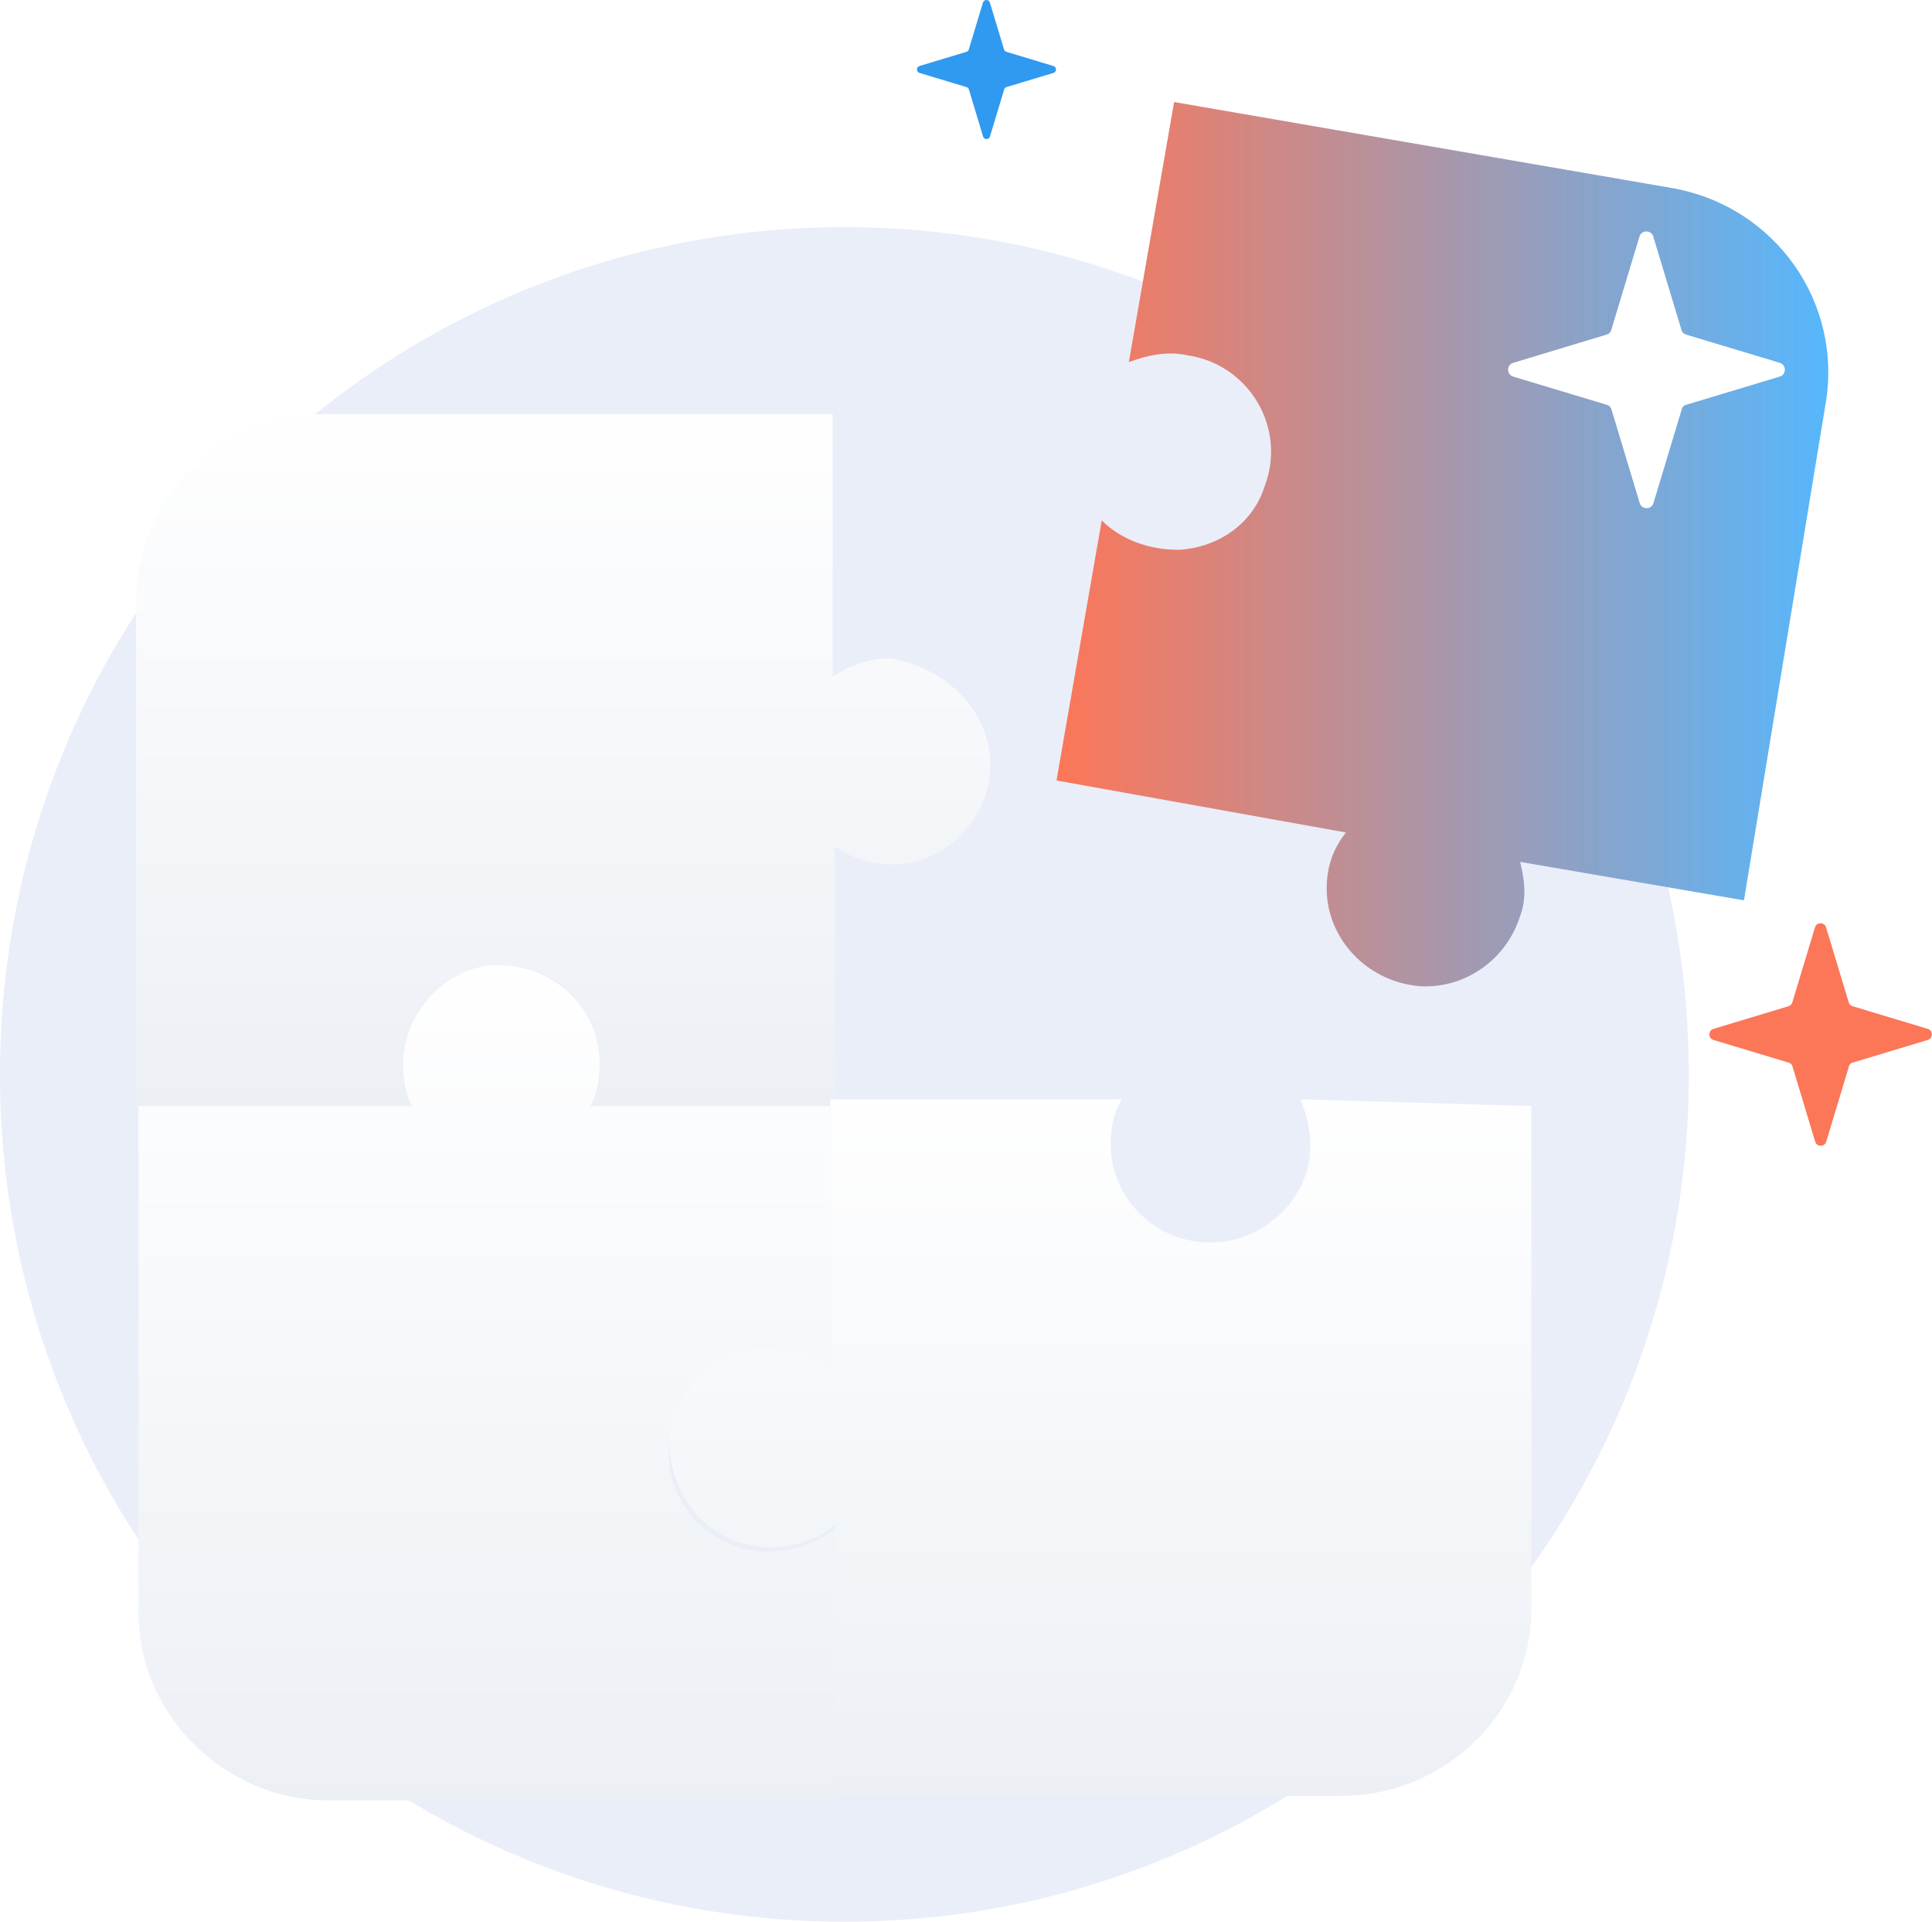 <svg width="748" height="744" viewBox="0 0 748 744" fill="none" xmlns="http://www.w3.org/2000/svg">
<path d="M326.92 744.001C507.474 744.001 653.841 597.135 653.841 415.967C653.841 234.799 507.474 87.933 326.92 87.933C146.367 87.933 0 234.799 0 415.967C0 597.135 146.367 744.001 326.92 744.001Z" fill="#EAEEF9"/>
<path d="M699.264 140.632C703.555 136.698 703.855 130.018 699.934 125.713C696.013 121.407 689.355 121.106 685.065 125.041C680.774 128.975 680.474 135.655 684.395 139.961C688.316 144.266 694.974 144.567 699.264 140.632Z" fill="#EAEEF9"/>
<path opacity="0.3" d="M524.644 264.296C536.27 264.296 545.694 254.839 545.694 243.175C545.694 231.51 536.27 222.054 524.644 222.054C513.019 222.054 503.595 231.51 503.595 243.175C503.595 254.839 513.019 264.296 524.644 264.296Z" fill="#AAB2C5"/>
<g filter="url(#filter0_d_415_54)">
<path d="M382.773 292.041C380.146 306.049 368.765 319.182 353.881 322.685C342.499 325.311 331.117 322.685 323.237 316.556V418.118H228.679C232.181 411.113 233.057 404.109 232.181 396.229C230.43 378.719 215.546 364.71 198.911 362.959C176.147 360.333 156.01 377.843 156.01 400.607C156.01 406.736 156.886 412.864 159.512 417.242H52.697V221.998C52.697 181.724 85.092 149.329 126.242 149.329H322.361V250.891C329.366 246.513 336.37 243.887 344.25 243.887C367.889 247.389 387.151 267.526 382.773 292.041Z" fill="url(#paint0_linear_415_54)"/>
</g>
<g filter="url(#filter1_d_415_54)">
<path d="M259.323 545.944C255.821 569.583 274.207 589.72 297.847 589.72C307.478 589.72 316.233 586.218 323.237 580.965V686.029H127.118C86.844 686.029 53.573 652.759 53.573 613.36V417.241H159.513C156.886 411.987 156.011 406.734 156.011 399.73C156.886 381.344 170.895 365.584 188.405 362.958C212.045 360.331 232.182 377.842 232.182 400.605C232.182 406.734 231.306 411.987 228.68 417.241H321.486V522.304C313.606 515.3 303.1 511.798 291.718 513.549C275.083 515.3 261.95 529.309 259.323 545.944Z" fill="url(#paint1_linear_415_54)"/>
</g>
<g filter="url(#filter2_d_415_54)">
<path d="M592.9 417.24V611.609C592.9 651.883 559.63 684.278 519.356 684.278H323.236V579.214C316.232 585.343 307.477 587.969 297.846 587.969C275.082 587.969 257.571 567.832 259.322 544.193C261.949 526.682 275.958 513.549 291.717 510.922C303.099 510.047 314.481 513.549 321.485 519.678V414.614H434.429C430.927 419.867 430.051 425.996 430.051 432.124C430.051 454.013 449.313 472.399 472.952 469.772C490.463 468.021 505.347 453.137 507.098 436.502C507.974 428.622 506.223 421.618 503.596 414.614L592.9 417.24Z" fill="url(#paint2_linear_415_54)"/>
</g>
<g filter="url(#filter3_d_415_54)">
<path d="M675.2 337.567L588.522 322.683C590.273 329.688 591.149 336.692 588.522 343.696C583.269 360.331 567.509 371.713 549.999 370.838C527.235 369.087 510.6 348.949 514.102 327.061C514.978 320.932 517.604 315.679 521.106 311.301L409.038 291.164L426.549 190.478C433.553 197.482 444.059 201.86 456.317 201.86C472.076 200.984 485.209 191.353 489.587 177.345C498.342 154.581 483.458 130.066 459.819 126.564C451.939 124.813 444.059 126.564 437.055 129.191L454.566 28.504L647.183 61.775C687.457 68.779 713.723 106.427 706.719 145.826L675.2 337.567Z" fill="url(#paint3_linear_415_54)"/>
</g>
<path d="M717.255 411.396L746.365 402.622C748.473 402.01 748.473 398.95 746.365 398.338L717.255 389.564C716.507 389.36 715.963 388.816 715.759 388.068L706.986 359.027C706.374 356.918 703.313 356.918 702.701 359.027L693.927 388.068C693.723 388.816 693.179 389.36 692.431 389.564L663.39 398.338C661.281 398.95 661.281 402.01 663.39 402.622L692.499 411.396C693.247 411.6 693.791 412.144 693.995 412.892L702.769 442.001C703.381 444.11 706.442 444.11 707.054 442.001L715.827 412.892C715.963 412.144 716.507 411.6 717.255 411.396Z" fill="#fc7658"/>
<path d="M652.853 156.709L689.058 145.797C691.681 145.036 691.681 141.229 689.058 140.468L652.853 129.555C651.923 129.302 651.246 128.625 650.992 127.694L640.08 91.574C639.318 88.951 635.512 88.951 634.75 91.574L623.838 127.694C623.584 128.625 622.908 129.302 621.977 129.555L585.856 140.468C583.234 141.229 583.234 145.036 585.856 145.797L622.062 156.709C622.992 156.963 623.669 157.64 623.923 158.57L634.835 194.776C635.596 197.398 639.403 197.398 640.164 194.776L651.077 158.57C651.246 157.64 651.923 156.963 652.853 156.709Z" fill="white"/>
<path d="M389.665 33.717L407.858 28.233C409.176 27.851 409.176 25.938 407.858 25.556L389.665 20.073C389.197 19.945 388.857 19.605 388.73 19.137L383.246 0.988C382.864 -0.329 380.951 -0.329 380.568 0.988L375.085 19.137C374.957 19.605 374.617 19.945 374.15 20.073L355.999 25.556C354.681 25.938 354.681 27.851 355.999 28.233L374.192 33.717C374.66 33.844 375 34.184 375.127 34.652L380.611 52.843C380.993 54.161 382.906 54.161 383.289 52.843L388.772 34.652C388.857 34.184 389.197 33.844 389.665 33.717Z" fill="#3099F0"/>
<defs>
<filter id="filter0_d_415_54" x="30.697" y="138.329" width="374.7" height="312.789" filterUnits="userSpaceOnUse" color-interpolation-filters="sRGB">
<feFlood flood-opacity="0" result="BackgroundImageFix"/>
<feColorMatrix in="SourceAlpha" type="matrix" values="0 0 0 0 0 0 0 0 0 0 0 0 0 0 0 0 0 0 127 0" result="hardAlpha"/>
<feOffset dy="11"/>
<feGaussianBlur stdDeviation="11"/>
<feColorMatrix type="matrix" values="0 0 0 0 0.398 0 0 0 0 0.477 0 0 0 0 0.575 0 0 0 0.27 0"/>
<feBlend mode="normal" in2="BackgroundImageFix" result="effect1_dropShadow_415_54"/>
<feBlend mode="normal" in="SourceGraphic" in2="effect1_dropShadow_415_54" result="shape"/>
</filter>
<filter id="filter1_d_415_54" x="31.573" y="351.696" width="313.664" height="367.333" filterUnits="userSpaceOnUse" color-interpolation-filters="sRGB">
<feFlood flood-opacity="0" result="BackgroundImageFix"/>
<feColorMatrix in="SourceAlpha" type="matrix" values="0 0 0 0 0 0 0 0 0 0 0 0 0 0 0 0 0 0 127 0" result="hardAlpha"/>
<feOffset dy="11"/>
<feGaussianBlur stdDeviation="11"/>
<feColorMatrix type="matrix" values="0 0 0 0 0.398 0 0 0 0 0.477 0 0 0 0 0.575 0 0 0 0.27 0"/>
<feBlend mode="normal" in2="BackgroundImageFix" result="effect1_dropShadow_415_54"/>
<feBlend mode="normal" in="SourceGraphic" in2="effect1_dropShadow_415_54" result="shape"/>
</filter>
<filter id="filter2_d_415_54" x="237.202" y="403.614" width="377.699" height="313.664" filterUnits="userSpaceOnUse" color-interpolation-filters="sRGB">
<feFlood flood-opacity="0" result="BackgroundImageFix"/>
<feColorMatrix in="SourceAlpha" type="matrix" values="0 0 0 0 0 0 0 0 0 0 0 0 0 0 0 0 0 0 127 0" result="hardAlpha"/>
<feOffset dy="11"/>
<feGaussianBlur stdDeviation="11"/>
<feColorMatrix type="matrix" values="0 0 0 0 0.398 0 0 0 0 0.477 0 0 0 0 0.575 0 0 0 0.27 0"/>
<feBlend mode="normal" in2="BackgroundImageFix" result="effect1_dropShadow_415_54"/>
<feBlend mode="normal" in="SourceGraphic" in2="effect1_dropShadow_415_54" result="shape"/>
</filter>
<filter id="filter3_d_415_54" x="387.038" y="17.504" width="342.811" height="386.38" filterUnits="userSpaceOnUse" color-interpolation-filters="sRGB">
<feFlood flood-opacity="0" result="BackgroundImageFix"/>
<feColorMatrix in="SourceAlpha" type="matrix" values="0 0 0 0 0 0 0 0 0 0 0 0 0 0 0 0 0 0 127 0" result="hardAlpha"/>
<feOffset dy="11"/>
<feGaussianBlur stdDeviation="11"/>
<feComposite in2="hardAlpha" operator="out"/>
<feColorMatrix type="matrix" values="0 0 0 0 0.396 0 0 0 0 0.478 0 0 0 0 0.576 0 0 0 0.25 0"/>
<feBlend mode="normal" in2="BackgroundImageFix" result="effect1_dropShadow_415_54"/>
<feBlend mode="normal" in="SourceGraphic" in2="effect1_dropShadow_415_54" result="shape"/>
</filter>
<linearGradient id="paint0_linear_415_54" x1="217.94" y1="143.112" x2="217.94" y2="421.015" gradientUnits="userSpaceOnUse">
<stop stop-color="white"/>
<stop offset="0.996" stop-color="#ECF0F5"/>
</linearGradient>
<linearGradient id="paint1_linear_415_54" x1="188.317" y1="355.217" x2="188.317" y2="689.515" gradientUnits="userSpaceOnUse">
<stop stop-color="white"/>
<stop offset="0.996" stop-color="#ECF0F5"/>
</linearGradient>
<linearGradient id="paint2_linear_415_54" x1="425.942" y1="408.376" x2="425.942" y2="687.185" gradientUnits="userSpaceOnUse">
<stop stop-color="white"/>
<stop offset="0.996" stop-color="#ECF0F5"/>
</linearGradient>
<linearGradient id="paint3_linear_415_54" x1="408.901" y1="199.732" x2="707.903" y2="199.732" gradientUnits="userSpaceOnUse">
<stop stop-color="#fc7658"/>
<stop offset="1" stop-color="#56B7FC"/>
</linearGradient>
</defs>
</svg>
